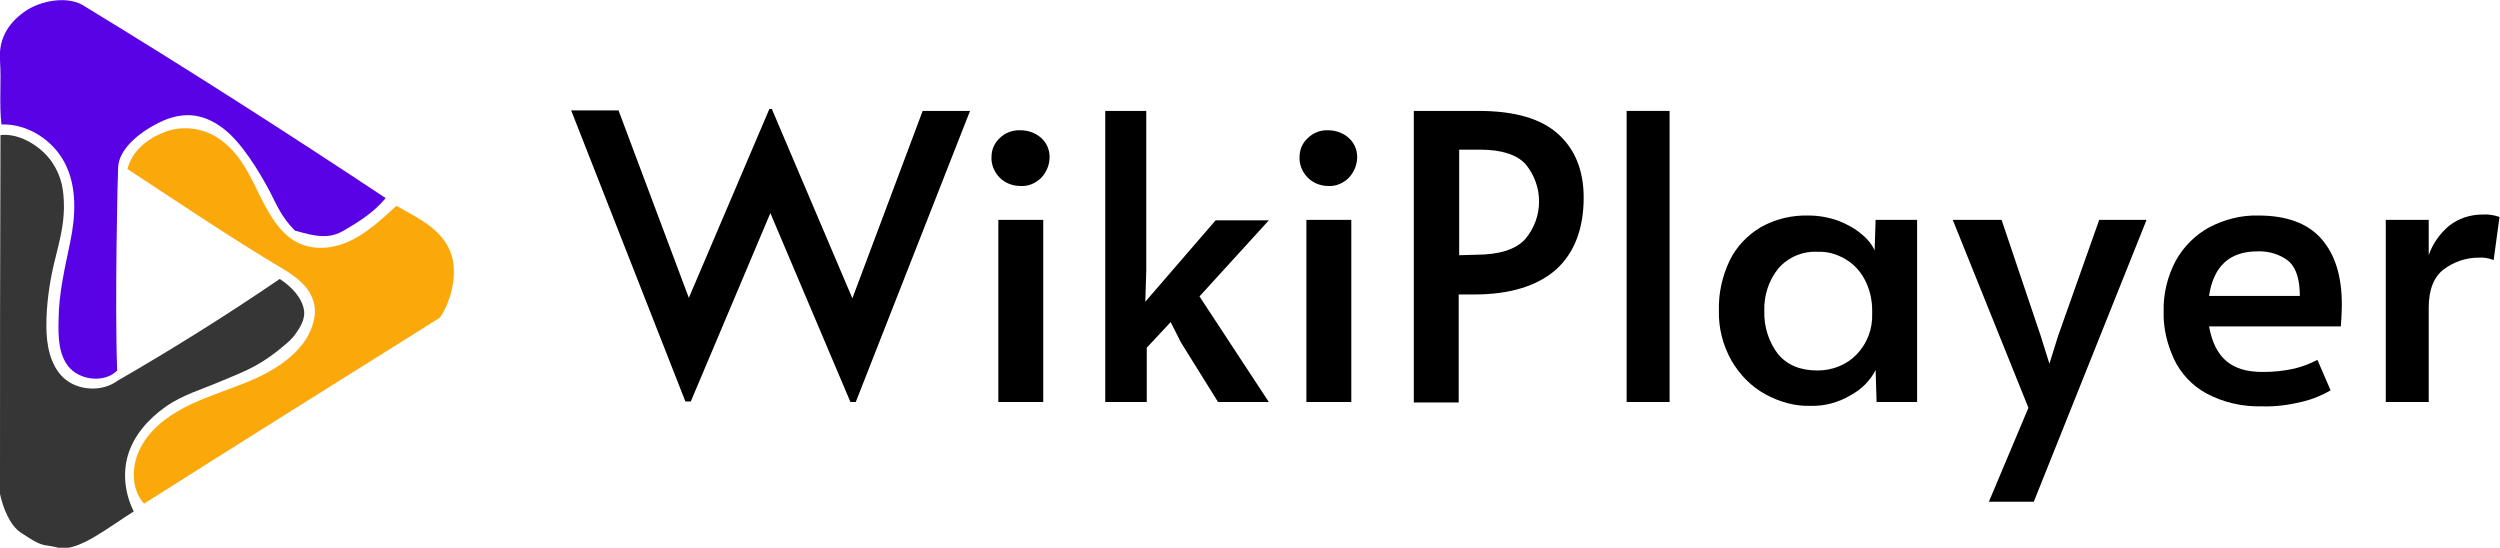 <svg width="178" height="39" viewBox="0 0 178 39" fill="none" xmlns="http://www.w3.org/2000/svg">
<g clip-path="url(#clip0)">
<path d="M60.689 21.241L65.694 7.897H69.066L60.932 28.621H60.55L54.85 15.172L49.184 28.586H48.801L40.668 7.862H44.04L49.045 21.207L54.78 7.759H54.954L60.689 21.241Z" fill="black"/>
<path d="M71.186 12.655C70.804 12.276 70.56 11.724 70.595 11.172C70.595 10.655 70.804 10.172 71.186 9.828C71.568 9.448 72.124 9.241 72.681 9.276C73.237 9.276 73.758 9.483 74.141 9.828C74.523 10.172 74.731 10.655 74.731 11.172C74.731 11.724 74.523 12.242 74.141 12.655C73.758 13.035 73.237 13.276 72.681 13.242C72.09 13.242 71.568 13.035 71.186 12.655ZM71.082 15.655H74.279V28.621H71.082V15.655Z" fill="black"/>
<path d="M90.339 28.621H86.724L84.082 24.379L83.352 22.931L81.649 24.759V28.621H78.694V7.897H81.614V19.276L81.545 21.483L86.55 15.69H90.339L85.403 21.104L90.339 28.621Z" fill="black"/>
<path d="M93.119 12.655C92.737 12.276 92.493 11.724 92.528 11.172C92.528 10.655 92.737 10.172 93.119 9.828C93.501 9.448 94.058 9.241 94.579 9.276C95.135 9.276 95.656 9.483 96.039 9.828C96.421 10.172 96.63 10.655 96.63 11.172C96.63 11.724 96.421 12.242 96.039 12.655C95.656 13.035 95.135 13.276 94.579 13.242C94.023 13.242 93.501 13.035 93.119 12.655ZM93.015 15.655H96.213V28.621H93.015V15.655Z" fill="black"/>
<path d="M100.662 7.897H105.25C107.857 7.897 109.734 8.448 110.95 9.552C112.167 10.655 112.758 12.172 112.758 14.069C112.758 16.276 112.097 18 110.811 19.172C109.49 20.345 107.544 20.966 104.972 20.966H103.859V28.655H100.662V7.897ZM105.076 18.138C106.744 18.138 107.926 17.759 108.587 17.035C109.907 15.483 109.907 13.241 108.621 11.69C107.996 11 106.883 10.655 105.389 10.655H103.894V18.172L105.076 18.138Z" fill="black"/>
<path d="M115.816 7.897H118.875V28.621H115.816V7.897Z" fill="black"/>
<path d="M125.688 28.069C124.68 27.517 123.881 26.69 123.29 25.69C122.664 24.586 122.351 23.345 122.386 22.103C122.351 20.862 122.629 19.655 123.151 18.552C123.637 17.552 124.437 16.724 125.375 16.172C126.418 15.586 127.6 15.31 128.782 15.345C129.512 15.345 130.241 15.483 130.902 15.724C131.528 15.966 132.084 16.276 132.57 16.69C132.953 17 133.265 17.379 133.474 17.828L133.544 15.655H136.498V28.621H133.613L133.544 26.345C133.161 27.103 132.536 27.724 131.771 28.138C130.902 28.655 129.894 28.931 128.886 28.896C127.808 28.931 126.696 28.621 125.688 28.069ZM132.188 25.241C132.953 24.448 133.335 23.414 133.3 22.31V22.103C133.3 21.345 133.126 20.586 132.779 19.931C132.466 19.31 131.979 18.793 131.388 18.448C130.798 18.103 130.137 17.896 129.442 17.931C128.364 17.862 127.322 18.31 126.627 19.103C125.931 19.965 125.584 21.034 125.619 22.138C125.584 23.241 125.931 24.345 126.592 25.207C127.252 26 128.191 26.379 129.407 26.379C130.485 26.379 131.493 25.965 132.188 25.241Z" fill="black"/>
<path d="M144.424 29.035L139.036 15.655H142.512L145.292 23.897L145.918 25.897L146.544 23.897L149.464 15.655H152.835L144.806 35.724H141.608L144.424 29.035Z" fill="black"/>
<path d="M157.075 28C156.067 27.448 155.268 26.586 154.781 25.552C154.294 24.483 154.016 23.345 154.051 22.172C154.016 20.931 154.329 19.655 154.92 18.552C155.476 17.552 156.31 16.724 157.318 16.172C158.396 15.621 159.578 15.31 160.794 15.345C162.81 15.345 164.305 15.897 165.278 17C166.251 18.104 166.738 19.655 166.738 21.655C166.738 22.172 166.703 22.724 166.668 23.241H157.284C157.492 24.379 157.909 25.207 158.535 25.724C159.161 26.241 159.995 26.483 161.107 26.483C161.872 26.483 162.602 26.414 163.366 26.241C163.923 26.104 164.479 25.897 165 25.621L165.939 27.793C165.348 28.138 164.687 28.414 163.992 28.586C163.019 28.828 162.046 28.966 161.038 28.931C159.647 28.966 158.292 28.655 157.075 28ZM163.749 21.104C163.749 19.931 163.505 19.104 162.984 18.621C162.358 18.104 161.524 17.862 160.725 17.897C158.743 17.897 157.596 18.966 157.284 21.069H163.749V21.104Z" fill="black"/>
<path d="M169.867 15.655H172.925V18.172C173.204 17.345 173.725 16.621 174.385 16.069C175.046 15.552 175.88 15.276 176.714 15.276C177.131 15.241 177.583 15.31 177.965 15.448L177.548 18.517C177.201 18.379 176.818 18.31 176.436 18.345C175.567 18.345 174.698 18.655 174.003 19.172C173.273 19.724 172.925 20.655 172.925 21.897V28.621H169.867V15.655Z" fill="black"/>
<path d="M8.411 11.897C8.376 12.414 8.168 21.587 8.342 26.38C7.507 27.242 5.839 27.104 5.005 26.242C4.171 25.38 4.136 24 4.171 22.828C4.171 20.931 4.622 19.069 5.005 17.207C5.387 15.345 5.491 13.311 4.622 11.621C3.753 9.931 1.911 8.793 0.104 8.862C-0.07 7.414 0.104 5.793 -0 4.311C-0.105 2.828 0.521 1.724 1.703 0.862C2.885 0 4.935 -0.345 6.082 0.483C13.277 4.862 20.438 9.449 27.459 14.104C26.66 15.069 25.721 15.69 24.539 16.38C23.462 17.035 22.523 16.862 20.994 16.414C20.021 15.449 19.638 14.449 19.221 13.655C18.456 12.207 17.205 10.138 15.884 9.138C14.563 8.138 13.243 7.931 11.713 8.552C10.045 9.276 8.481 10.552 8.411 11.897Z" fill="#5902E5"/>
<path d="M10.254 35.862C17.275 31.414 24.331 27 31.318 22.621C32.152 21.414 32.604 19.448 32.117 18.069C31.526 16.345 29.823 15.552 28.224 14.655C27.286 15.517 26.278 16.448 25.166 17.035C24.053 17.621 22.698 17.862 21.516 17.414C19.952 16.862 19.013 15 18.283 13.483C17.553 12 16.858 10.69 15.468 9.793C14.39 9.104 12.965 8.931 11.784 9.379C10.567 9.828 9.42 10.69 9.072 12.035C13.243 14.759 16.267 16.828 20.021 19.069C20.96 19.621 21.933 20.31 22.281 21.345C22.628 22.31 22.281 23.379 21.724 24.241C20.855 25.517 19.465 26.379 18.075 27C16.65 27.621 15.155 28.069 13.73 28.724C12.305 29.379 10.949 30.276 10.15 31.621C9.35 32.931 9.246 34.724 10.254 35.862Z" fill="#FBA90A"/>
<path d="M0.035 9.621C0 18.414 0 26.345 0 35.172C0.209 36.138 0.695 37.414 1.495 37.931C3.163 39.035 2.885 38.69 4.171 39C5.561 39.31 7.751 37.517 9.524 36.414C8.898 35.172 8.724 33.724 9.107 32.414C9.524 31 10.567 29.828 11.783 28.966C13 28.104 14.39 27.724 15.746 27.138C17.101 26.552 18.214 26.207 19.743 25C20.195 24.621 20.681 24.276 21.029 23.793C21.377 23.311 21.724 22.724 21.655 22.138C21.516 21.172 20.716 20.379 19.917 19.862C16.232 22.379 12.27 24.862 8.377 27.104C7.265 27.931 5.527 27.828 4.519 26.897C3.545 25.966 3.302 24.517 3.302 23.207C3.302 21.69 3.511 20.172 3.858 18.724C4.31 16.897 4.519 16.104 4.553 14.828C4.553 13.552 4.414 12.586 3.684 11.517C2.954 10.448 1.39 9.448 0.035 9.621Z" fill="#363636"/>
</g>
<defs>
<clipPath id="clip0">
<rect width="178" height="39" fill="white"/>
</clipPath>
</defs>
</svg>
